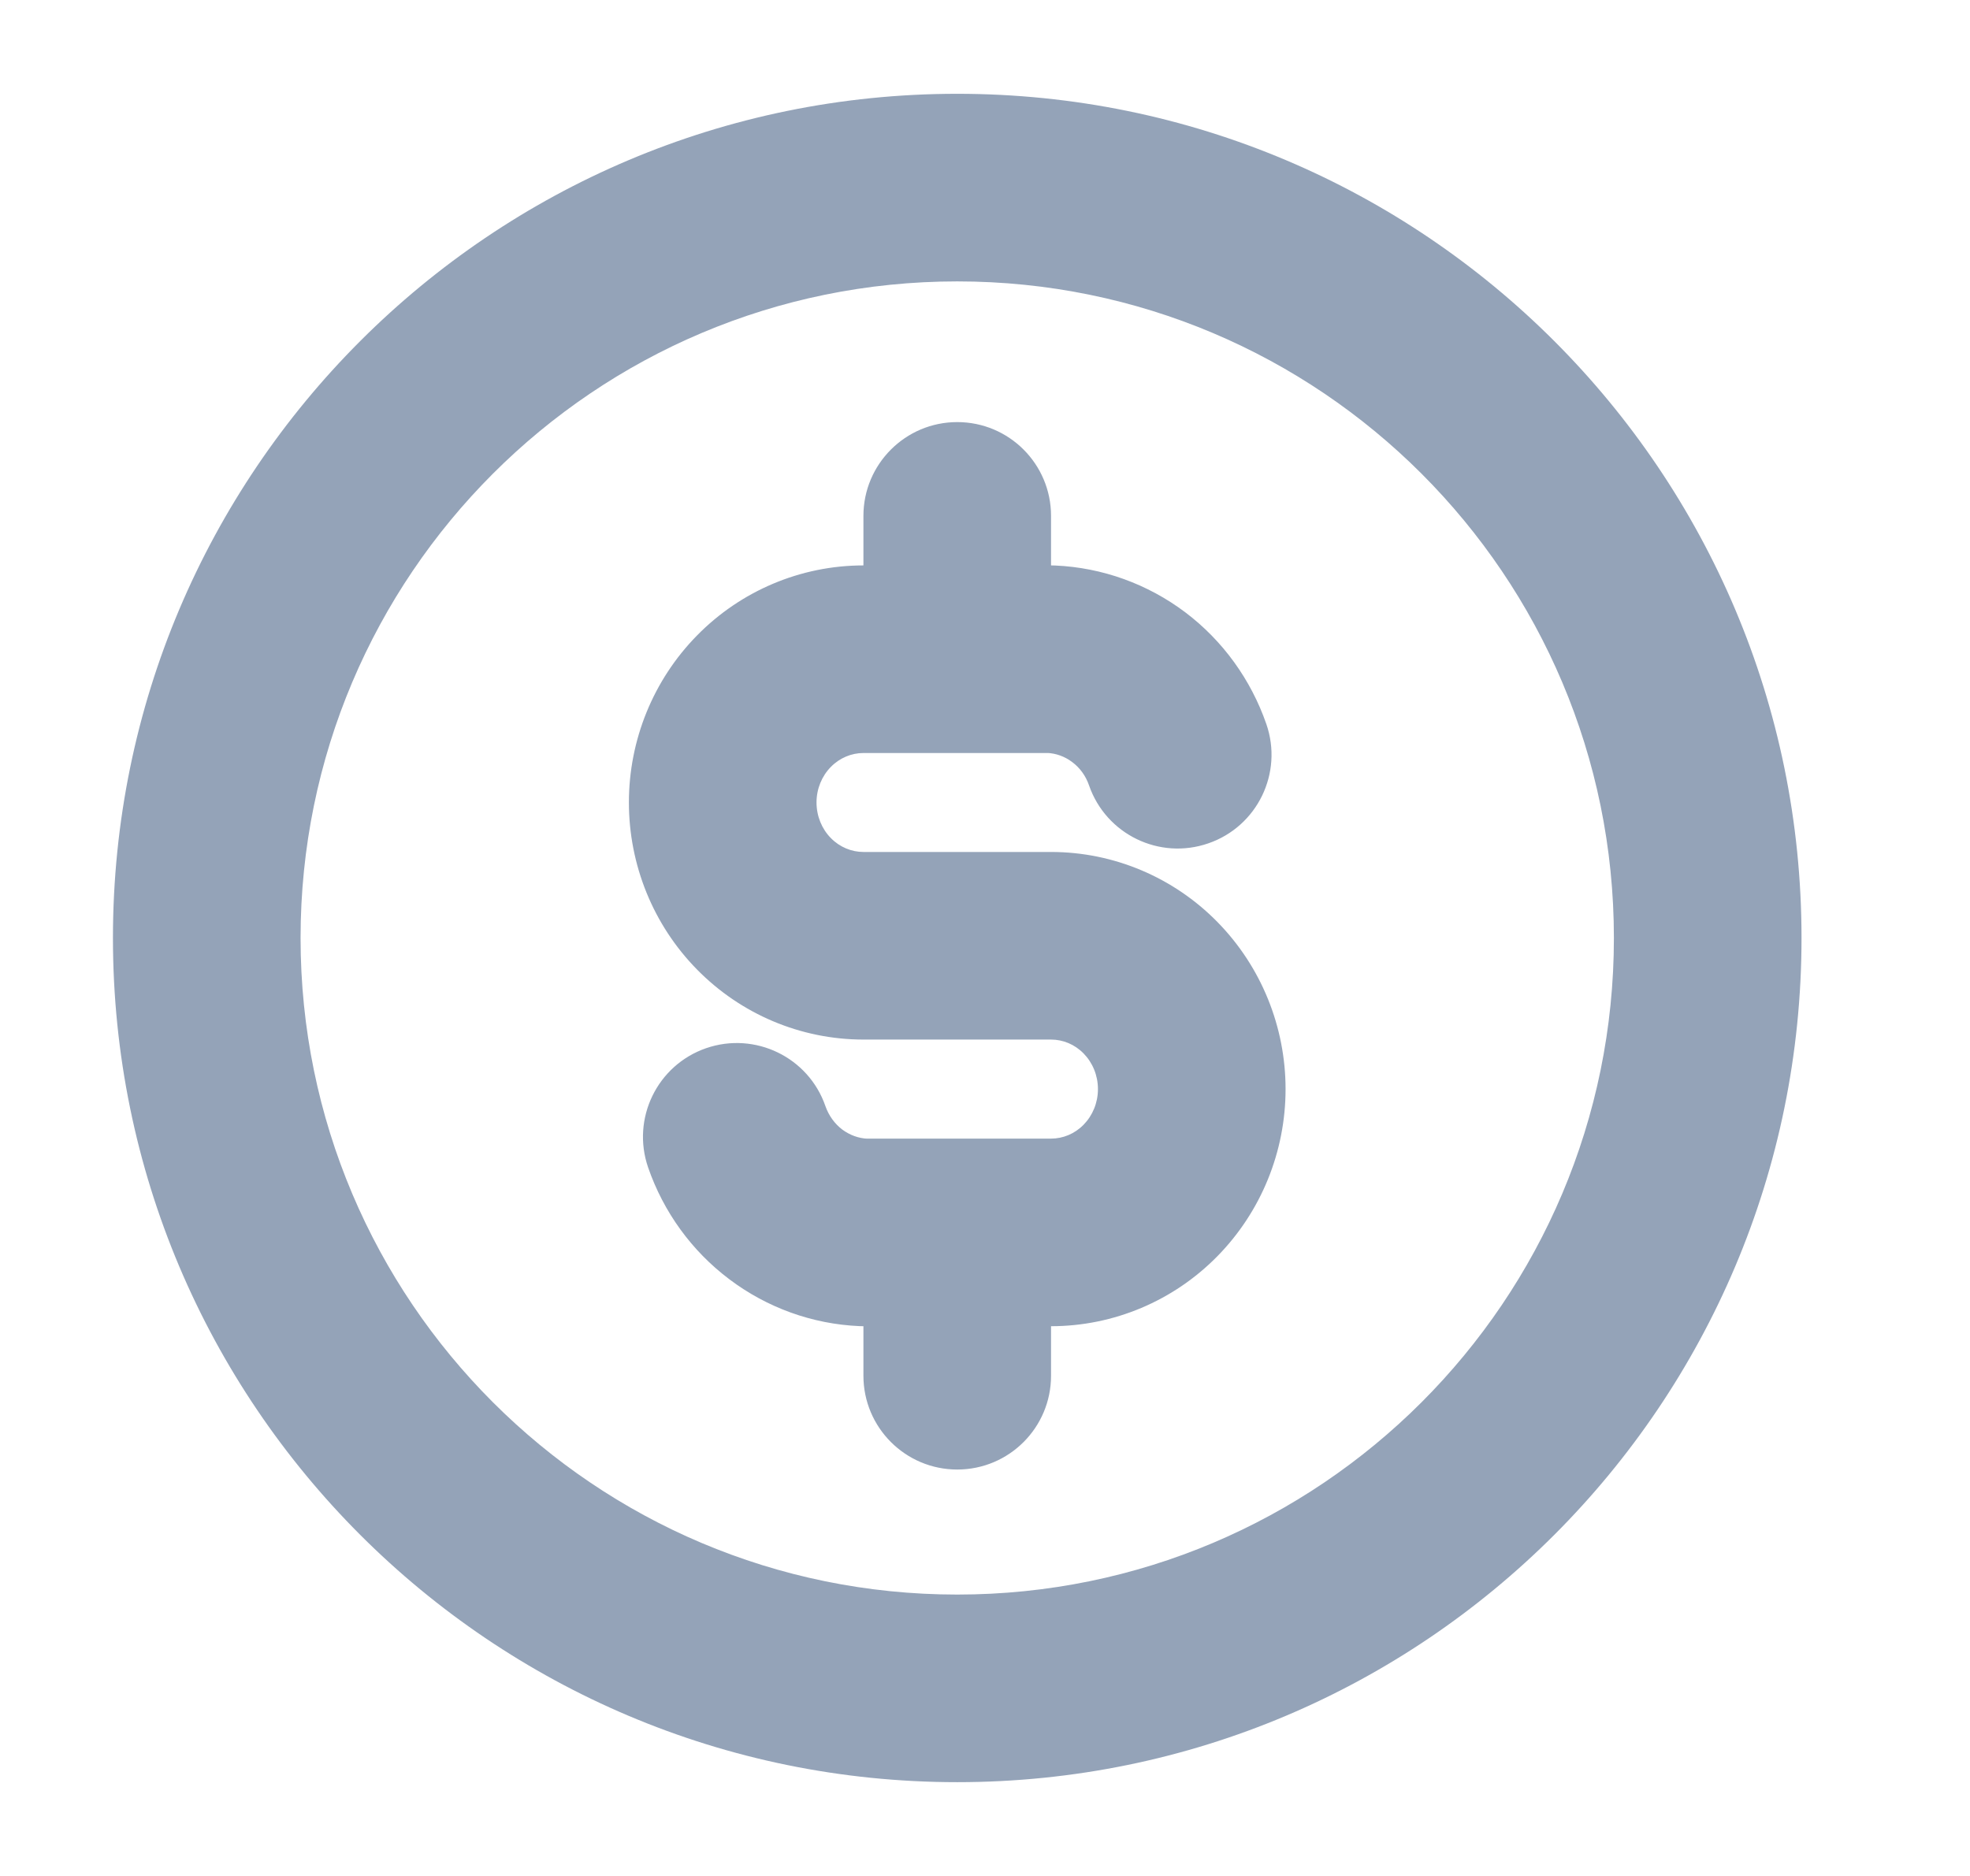 <svg width="21" height="20" viewBox="0 0 21 20" fill="none" xmlns="http://www.w3.org/2000/svg">
<path d="M11.609 8.373C11.79 8.895 12.359 9.172 12.881 8.991C13.403 8.811 13.68 8.241 13.499 7.719L11.609 8.373ZM11.204 7.028L11.248 6.029C11.233 6.028 11.219 6.028 11.204 6.028V7.028ZM9.204 10.083V11.083V10.083ZM11.204 13.139V14.139V13.139ZM9.204 13.139L9.16 14.138C9.175 14.139 9.19 14.139 9.204 14.139V13.139ZM8.799 11.793C8.619 11.271 8.049 10.995 7.527 11.175C7.005 11.356 6.729 11.925 6.909 12.447L8.799 11.793ZM11.204 5.5C11.204 4.948 10.757 4.5 10.204 4.5C9.652 4.5 9.204 4.948 9.204 5.5H11.204ZM9.204 7.028C9.204 7.58 9.652 8.028 10.204 8.028C10.757 8.028 11.204 7.58 11.204 7.028H9.204ZM11.204 13.139C11.204 12.586 10.757 12.139 10.204 12.139C9.652 12.139 9.204 12.586 9.204 13.139H11.204ZM9.204 14.667C9.204 15.219 9.652 15.667 10.204 15.667C10.757 15.667 11.204 15.219 11.204 14.667H9.204ZM13.499 7.719C13.335 7.246 13.035 6.83 12.635 6.528L11.43 8.125C11.511 8.185 11.574 8.271 11.609 8.373L13.499 7.719ZM12.635 6.528C12.234 6.226 11.751 6.051 11.248 6.029L11.16 8.027C11.256 8.031 11.35 8.064 11.43 8.125L12.635 6.528ZM11.204 6.028H9.204V8.028H11.204V6.028ZM9.204 6.028C8.535 6.028 7.897 6.299 7.43 6.775L8.857 8.176C8.952 8.079 9.078 8.028 9.204 8.028V6.028ZM7.43 6.775C6.963 7.25 6.704 7.891 6.704 8.555H8.704C8.704 8.41 8.761 8.273 8.857 8.176L7.43 6.775ZM6.704 8.555C6.704 9.22 6.963 9.861 7.43 10.336L8.857 8.935C8.761 8.838 8.704 8.701 8.704 8.555H6.704ZM7.43 10.336C7.897 10.812 8.535 11.083 9.204 11.083V9.083C9.078 9.083 8.952 9.032 8.857 8.935L7.43 10.336ZM9.204 11.083H11.204V9.083H9.204V11.083ZM11.204 11.083C11.331 11.083 11.456 11.134 11.551 11.231L12.978 9.83C12.511 9.354 11.873 9.083 11.204 9.083V11.083ZM11.551 11.231C11.647 11.329 11.704 11.465 11.704 11.611H13.704C13.704 10.947 13.445 10.306 12.978 9.83L11.551 11.231ZM11.704 11.611C11.704 11.757 11.647 11.893 11.551 11.991L12.978 13.392C13.445 12.916 13.704 12.276 13.704 11.611H11.704ZM11.551 11.991C11.456 12.088 11.331 12.139 11.204 12.139V14.139C11.873 14.139 12.511 13.868 12.978 13.392L11.551 11.991ZM11.204 12.139H9.204V14.139H11.204V12.139ZM9.248 12.14C9.153 12.136 9.059 12.102 8.978 12.042L7.774 13.638C8.175 13.941 8.658 14.116 9.16 14.138L9.248 12.14ZM8.978 12.042C8.898 11.981 8.835 11.895 8.799 11.793L6.909 12.447C7.073 12.921 7.373 13.336 7.774 13.638L8.978 12.042ZM9.204 5.5V7.028H11.204V5.5H9.204ZM9.204 13.139V14.667H11.204V13.139H9.204ZM17.204 10C17.204 13.866 14.07 17 10.204 17V19C15.175 19 19.204 14.97 19.204 10H17.204ZM10.204 17C6.338 17 3.204 13.866 3.204 10H1.204C1.204 14.97 5.234 19 10.204 19V17ZM3.204 10C3.204 6.134 6.338 3 10.204 3V1C5.234 1 1.204 5.029 1.204 10H3.204ZM10.204 3C14.07 3 17.204 6.134 17.204 10H19.204C19.204 5.029 15.175 1 10.204 1V3Z" fill="#94A3B8"/>
</svg>

